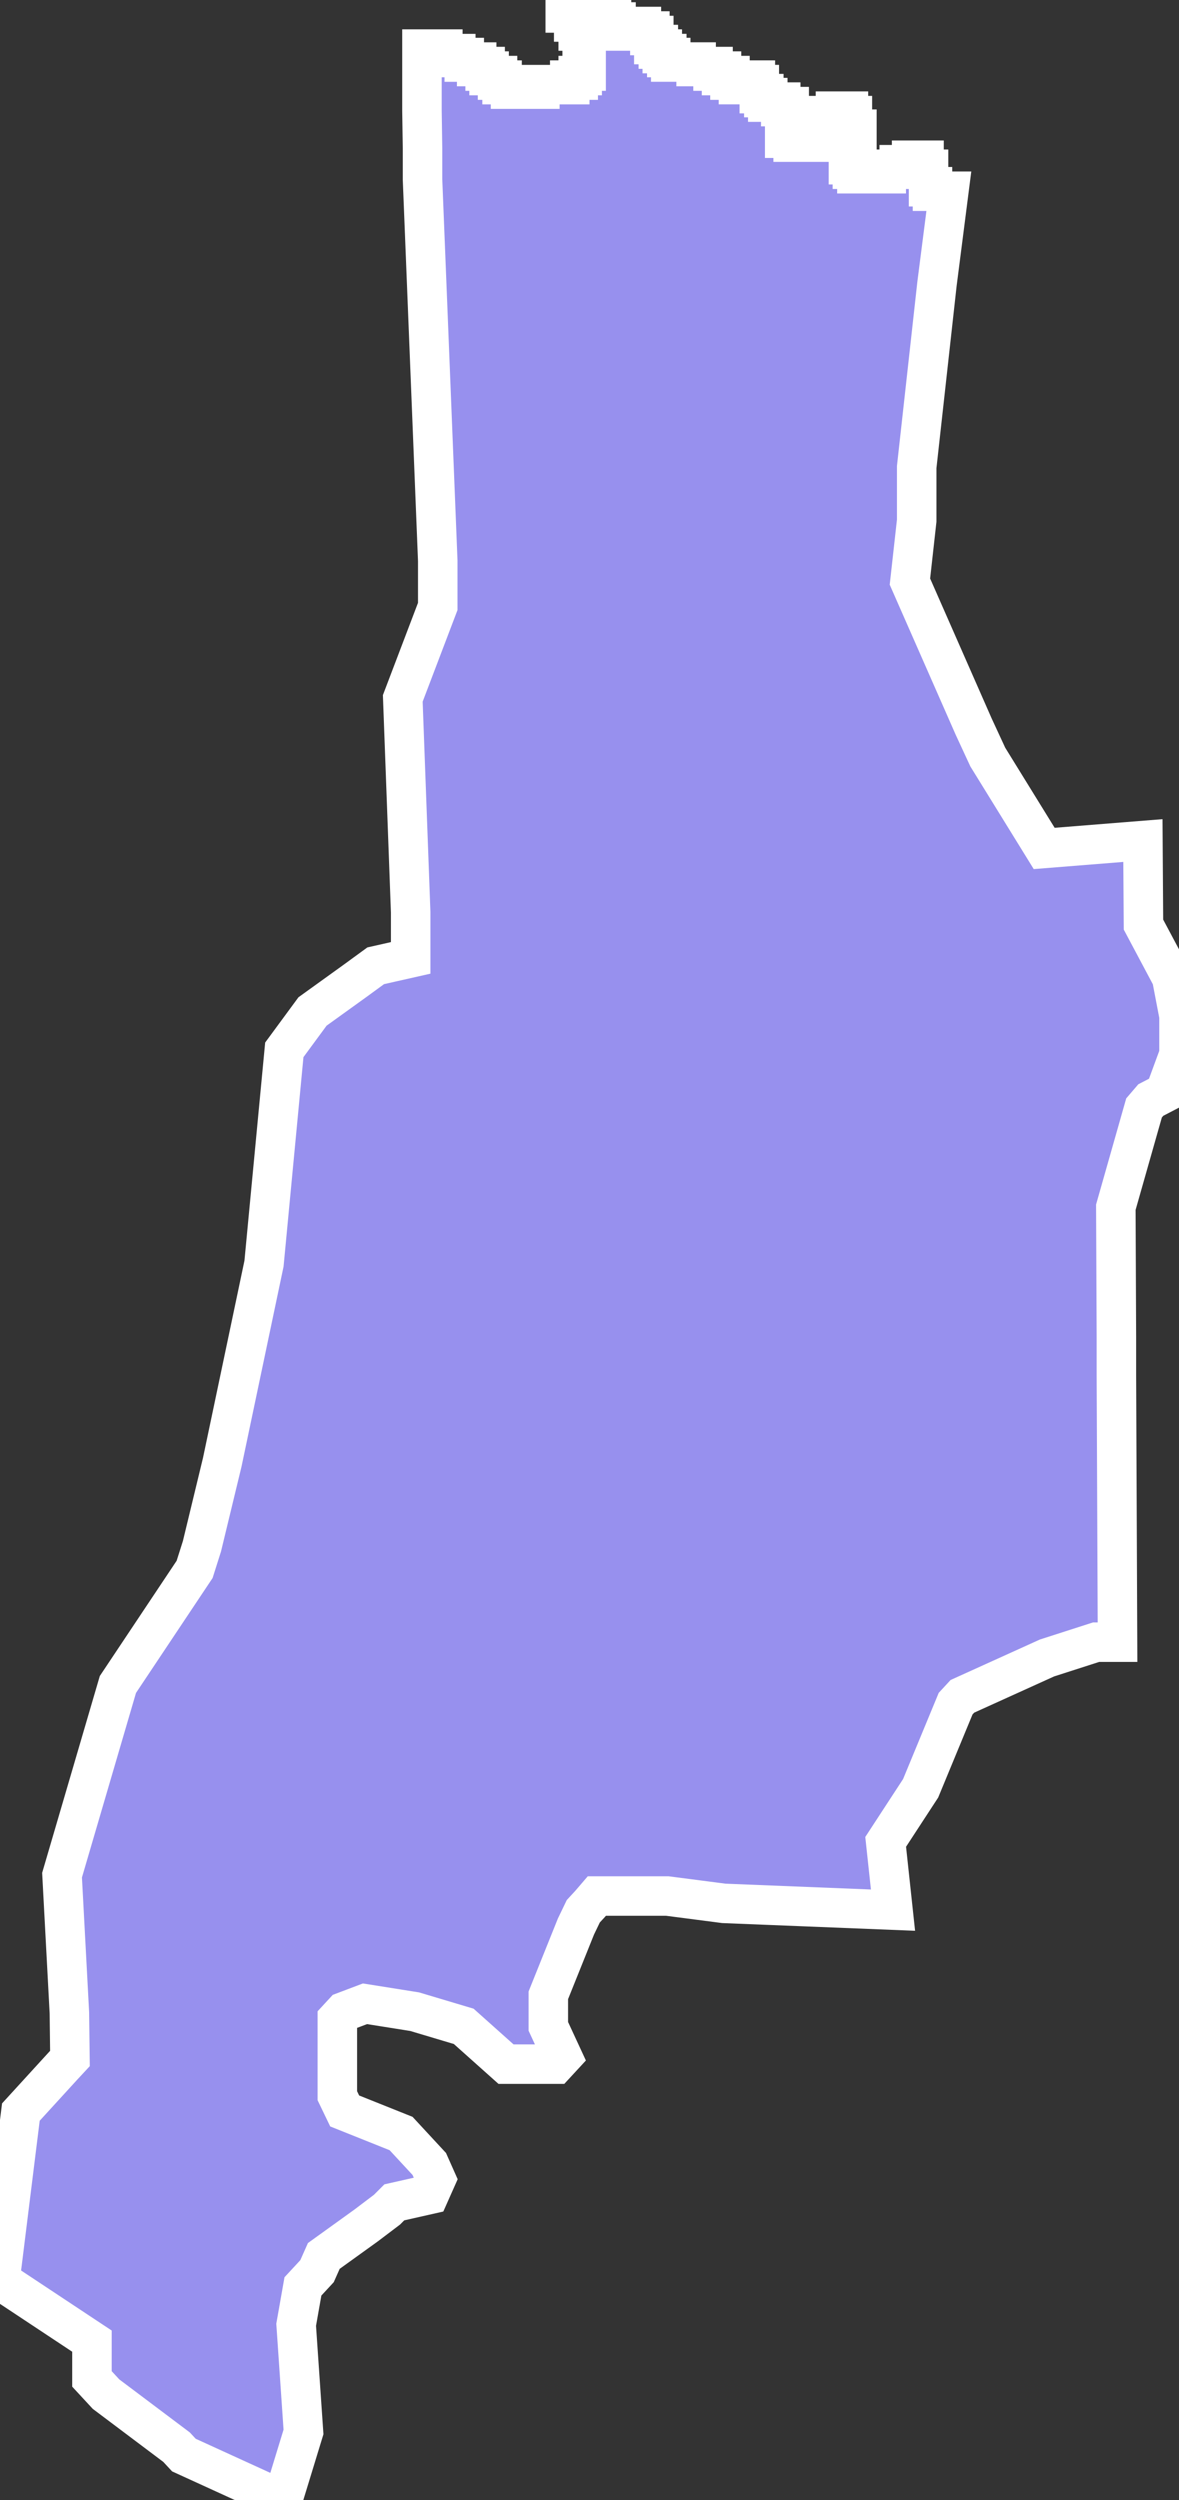 <svg xmlns="http://www.w3.org/2000/svg" viewBox="424.34 8.37 20.9 44.32" width="20.9" height="44.32">
            <rect x="424.34" y="8.37" width="20.9" height="44.32" fill="#333333" stroke="none"/>
            <path 
                d="m 434.73,8.37 -0.29,0 0,0.16 -0.08,0 0,0.07 0.15,0 0,0.16 0.08,0 0,0.16 0.07,0 0,0.4 0.07,0 0,0.31 -0.07,0 0,0.08 -0.07,0 0,0.08 -0.15,0 0,0.08 -0.53,0 0,0.08 -0.52,0 0,-0.08 -0.15,0 0,-0.08 -0.08,0 0,-0.08 -0.15,0 0,-0.08 -0.07,0 0,-0.08 -0.15,0 0,-0.08 -0.22,0 0,-0.08 -0.15,0 0,-0.07 -0.23,0 0,-0.08 -0.37,0 0,1.09 0.01,0.67 0,0.55 0.27,6.76 0,0.81 -0.62,1.63 0.14,3.79 0,0.81 -0.62,0.14 -0.37,0.27 -0.75,0.54 -0.5,0.68 -0.36,3.79 -0.74,3.52 -0.36,1.49 -0.13,0.41 -1.36,2.04 -0.99,3.38 0.13,2.44 0.01,0.81 -0.13,0.14 -0.74,0.81 -0.37,2.98 1.63,1.08 0,0.67 0.25,0.27 1.25,0.94 0.13,0.14 1.75,0.8 0.37,-1.21 -0.13,-1.9 0.12,-0.68 0.25,-0.27 0.12,-0.27 0.75,-0.54 0.37,-0.28 0.13,-0.13 0.62,-0.14 0.12,-0.27 -0.12,-0.27 -0.5,-0.54 -1,-0.4 -0.13,-0.27 0,-0.27 0,-0.81 0,-0.28 0.12,-0.13 0.37,-0.14 0.88,0.14 0.87,0.26 0.75,0.67 0.88,0 0.12,-0.13 -0.25,-0.54 0,-0.55 0.49,-1.22 0.13,-0.27 0.12,-0.13 0.12,-0.14 0.5,0 0.75,0 1,0.13 3,0.12 -0.13,-1.21 0.62,-0.95 0.62,-1.5 0.12,-0.13 1.5,-0.68 0.87,-0.28 0.38,0 -0.02,-4.73 0,-0.68 -0.01,-2.3 0.5,-1.76 0.12,-0.14 0.25,-0.13 0.25,-0.68 0,-0.68 -0.13,-0.68 -0.5,-0.94 -0.01,-1.49 -1.75,0.14 -1,-1.62 -0.25,-0.54 -1.13,-2.57 0.12,-1.08 0,-0.95 0.36,-3.25 0.21,-1.64 -0.29,0 0,-0.08 -0.07,0 0,-0.31 -0.08,0 0,-0.16 -0.22,0 0,0.08 -0.22,0 0,0.08 -0.23,0 0,0.08 -0.52,0 0,-0.08 -0.08,0 0,-0.08 -0.07,0 0,-0.32 0.07,0 0,-0.23 0.08,0 0,-0.08 -0.08,0 0,-0.24 -0.07,0 0,-0.08 -0.23,0 0,0.08 -0.15,0 0,0.08 -0.07,0 0,0.08 -0.08,0 0,0.24 -0.07,0 0,0.07 -0.38,0 0,-0.07 -0.15,0 0,-0.32 0.08,0 0,-0.24 -0.15,0 0,-0.08 -0.23,0 0,-0.08 -0.07,0 0,-0.07 -0.08,0 0,-0.16 -0.07,0 0,-0.08 -0.23,0 0,0.08 -0.07,0 0,-0.08 -0.15,0 0,-0.08 -0.15,0 0,-0.08 -0.15,0 0,-0.08 -0.3,0 0,-0.08 -0.45,0 0,-0.08 -0.07,0 0,-0.07 -0.08,0 0,-0.08 -0.07,0 0,-0.08 -0.08,0 0,-0.16 -0.07,0 0,-0.08 -0.15,0 0,-0.08 -0.15,0 0,0.08 -0.22,0 0,-0.08 -0.08,0 0,-0.08 -0.08,0 0,-0.08 -0.3,0 0,-0.15 -0.07,0 0,-0.08 -0.08,0 0,-0.08 z" 
                fill="rgb(151, 144, 238)" 
                stroke="white" 
                stroke-width=".7px"
                title="Vega Alta" 
                id="PR-VA" 
            />
        </svg>